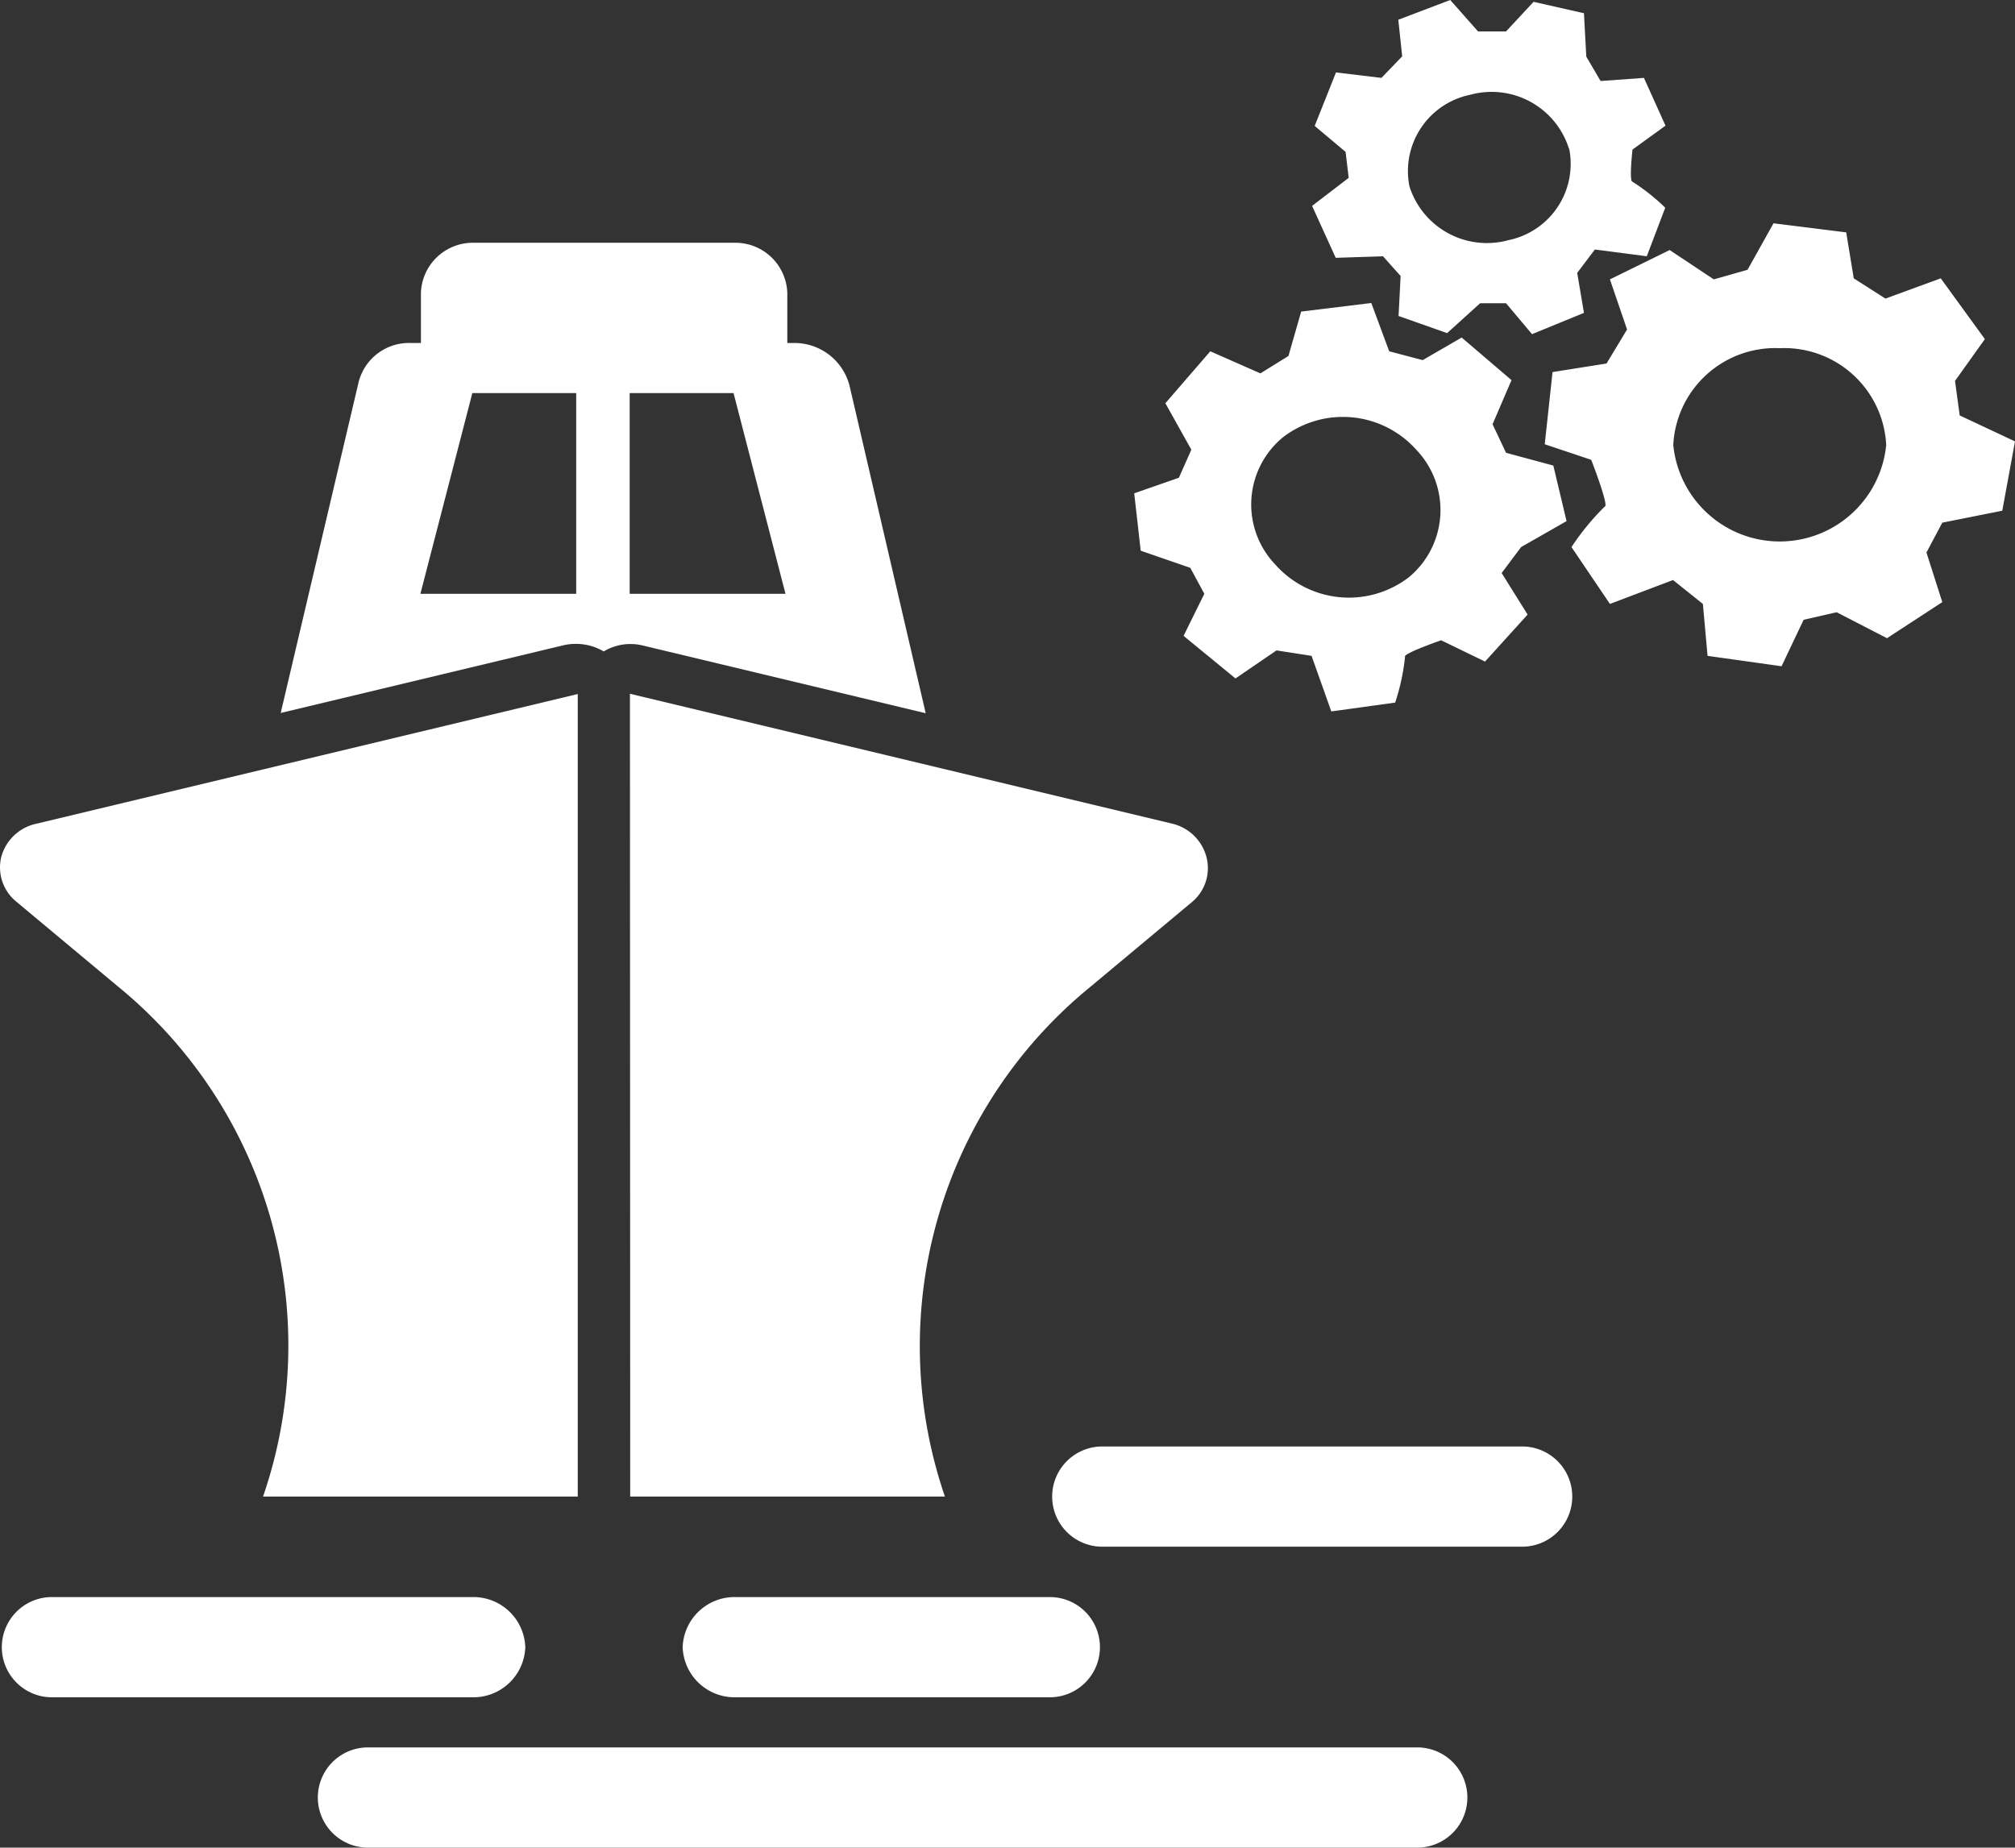 <svg xmlns="http://www.w3.org/2000/svg" viewBox="0 0 77.6 71.16"><rect x="0" y="0" width="77.6" height="71.16" fill="#333333" stroke="none"/><defs><style>.cls-1{fill:#fff;}</style></defs><title>Asset 9</title><g id="Layer_2" data-name="Layer 2"><g id="Ship_Acc_Mgnt" data-name="Ship Acc Mgnt"><path class="cls-1" d="M22.25,24.8a2.08,2.08,0,0,1,1,.29,2,2,0,0,1,1.5-.23l10.9,2.61-2.93-12.6a2.19,2.19,0,0,0-2.16-1.66h-.24V11.28a2,2,0,0,0-2-1.93H18.21a2,2,0,0,0-2,1.93v1.93h-.4a2,2,0,0,0-2,1.51l-3,12.74,10.9-2.61A2.1,2.1,0,0,1,22.25,24.8Zm2-1.93V15.14h4l2,7.73Zm-6.06-7.73h4v7.73H16.19Z"/><path class="cls-1" d="M4.55,38a17.85,17.85,0,0,1,5.58,19.64H22.25V26.73l-20.87,5A1.78,1.78,0,0,0,.05,33a1.7,1.7,0,0,0,.57,1.72Z"/><path class="cls-1" d="M24.27,57.64H36.39A17.86,17.86,0,0,1,42,38l3.93-3.28A1.7,1.7,0,0,0,46.46,33a1.79,1.79,0,0,0-1.33-1.28l-20.87-5Z"/><path class="cls-1" d="M20.23,63.44a2,2,0,0,0-2-1.93H2a1.93,1.93,0,1,0,0,3.86H18.21A2,2,0,0,0,20.23,63.44Z"/><path class="cls-1" d="M58.62,55.71H42.45a1.93,1.93,0,1,0,0,3.86H58.62a1.93,1.93,0,1,0,0-3.86Z"/><path class="cls-1" d="M26.29,63.44a2,2,0,0,0,2,1.93H40.43a1.93,1.93,0,1,0,0-3.86H28.31A2,2,0,0,0,26.29,63.44Z"/><path class="cls-1" d="M54.58,67.3H14.17a1.93,1.93,0,1,0,0,3.86H54.58a1.93,1.93,0,1,0,0-3.86Z"/><g id="Your_Icon" data-name="Your Icon"><path class="cls-1" d="M61.28,17.71s.7,1.8.52,1.8a9.64,9.64,0,0,0-1.28,1.56L62,23.26l2.43-.92,1.15.92.18,2,2.85.4.85-1.79,1.27-.29,1.94,1,2.13-1.39-.61-1.91.61-1.15,2.31-.46L77.6,17,75.47,16l-.18-1.33,1.15-1.61-1.7-2.34-2.13.78-1.22-.78L71.1,8.95,68.3,8.6l-1,1.79L66,10.76l-1.7-1.13L62,10.76l.66,1.93L61.87,14l-2.08.33-.3,2.78Zm7.26-4.3a3.93,3.93,0,0,1,4.1,3.73,4.12,4.12,0,0,1-8.2,0A3.93,3.93,0,0,1,68.54,13.41ZM57.19,25.48l1.64-1.81-1-1.6.75-1,1.75-1-.51-2.14L58,17.44l-.52-1.1.73-1.7L56.29,13l-1.5.87-1.29-.34-.69-1.86L50.11,12l-.49,1.71-1.08.67-1.93-.85-1.73,2,1,1.79-.48,1.08L43.68,19l.25,2.21,1.91.66.54,1-.8,1.62,2,1.64,1.58-1.08,1.35.21.76,2.14,2.46-.34a8.38,8.38,0,0,0,.38-1.76c-.11-.12,1.39-.64,1.39-.64Zm-2.93-3.25a3.79,3.79,0,0,1-5.15-.49,3.35,3.35,0,0,1,.3-4.9,3.79,3.79,0,0,1,5.14.49A3.36,3.36,0,0,1,54.26,22.23ZM64.14,4.84,63.31,3l-1.67.12-.55-.94L61,.51,59.06.07,58,1.21l-1.08,0L55.85,0l-2,.76L54,2.17,53.2,3l-1.75-.21-.82,2.06,1.19,1,.12,1L50.53,7.93l.91,2,1.82-.06.68.76-.08,1.54,1.87.66L57,11.68h1l1,1.19L61,12.05l-.26-1.54.68-.9,2,.26L64.13,8A7.78,7.78,0,0,0,62.87,7c-.14,0,0-1.24,0-1.24Zm-3.71.88a3,3,0,0,1-2.34,3.53,3.13,3.13,0,0,1-3.81-2.07,3,3,0,0,1,2.34-3.53A3.12,3.12,0,0,1,60.42,5.72Z"/></g></g></g></svg>